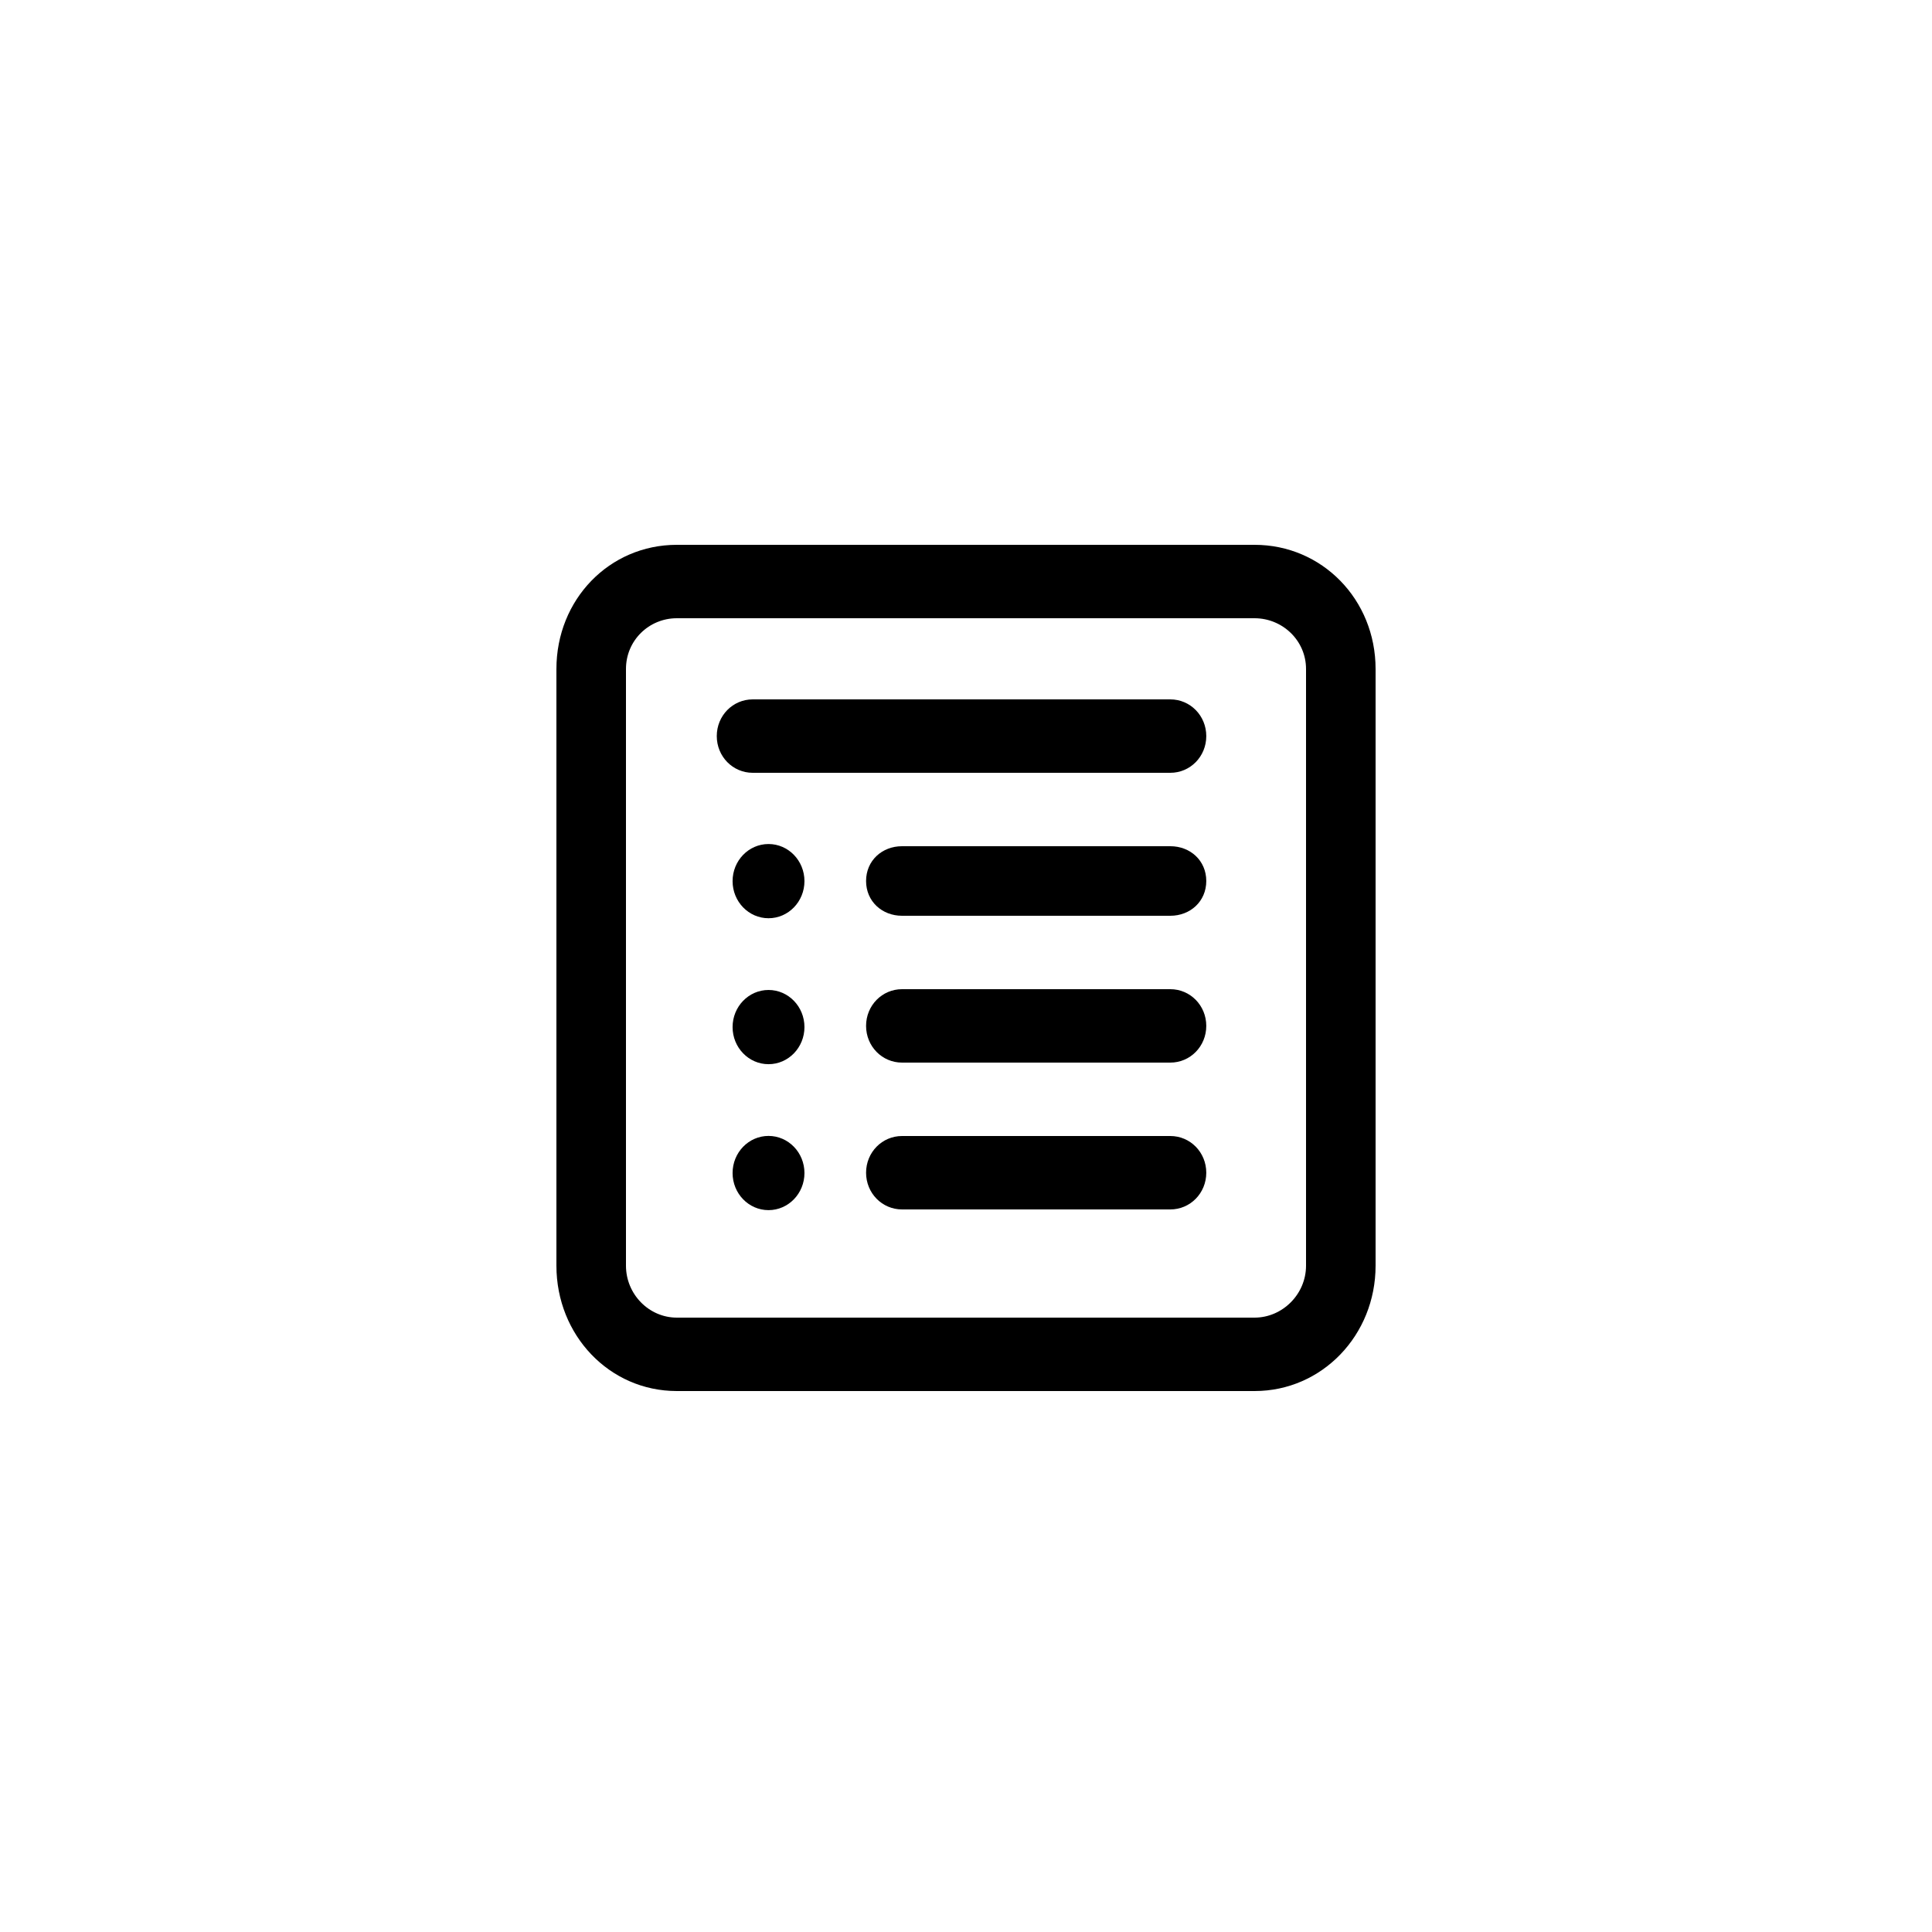 <?xml version="1.0" ?><!DOCTYPE svg  PUBLIC '-//W3C//DTD SVG 1.1//EN'  'http://www.w3.org/Graphics/SVG/1.1/DTD/svg11.dtd'>
<svg enable-background="new 0 0 500 500" height="500px" id="Layer_1" version="1.1" viewBox="0 0 500 500" width="500px" xml:space="preserve"
  xmlns="http://www.w3.org/2000/svg"
  xmlns:xlink="http://www.w3.org/1999/xlink">
  <g>
    <g>
      <path d="M324.691,141h-149.54C157.716,141,144,155.135,144,173.138v154.416C144,345.557,157.716,360,175.151,360h149.54     C342.126,360,356,345.557,356,327.554V173.138C356,155.135,342.126,141,324.691,141z M338,327.554     c0,7.413-6.13,13.446-13.309,13.446h-149.54c-7.179,0-13.151-6.033-13.151-13.446V173.138c0-7.413,5.972-13.138,13.151-13.138     h149.54c7.179,0,13.309,5.725,13.309,13.138V327.554z"/>
      <path d="M302.883,219h-69.443c-5.136,0-9.3,3.696-9.3,9s4.163,9,9.3,9h69.443c5.136,0,9.3-3.696,9.3-9S308.019,219,302.883,219z"/>
      <ellipse cx="198.892" cy="228.036" rx="9.3" ry="9.603"/>
      <path d="M302.883,256h-69.443c-5.136,0-9.3,4.197-9.3,9.5c0,5.303,4.163,9.5,9.3,9.5h69.443c5.136,0,9.3-4.197,9.3-9.5     C312.183,260.197,308.019,256,302.883,256z"/>
      <ellipse cx="198.892" cy="265.807" rx="9.3" ry="9.603"/>
      <path d="M302.883,294h-69.443c-5.136,0-9.3,4.197-9.3,9.5s4.163,9.5,9.3,9.5h69.443c5.136,0,9.3-4.197,9.3-9.5     S308.019,294,302.883,294z"/>
      <ellipse cx="198.892" cy="303.579" rx="9.3" ry="9.603"/>
      <path d="M302.883,181H194.8c-5.136,0-9.3,4.196-9.3,9.5c0,5.304,4.163,9.5,9.3,9.5h108.084c5.136,0,9.3-4.196,9.3-9.5     C312.183,185.196,308.019,181,302.883,181z"/>
    </g>
  </g>
</svg>
